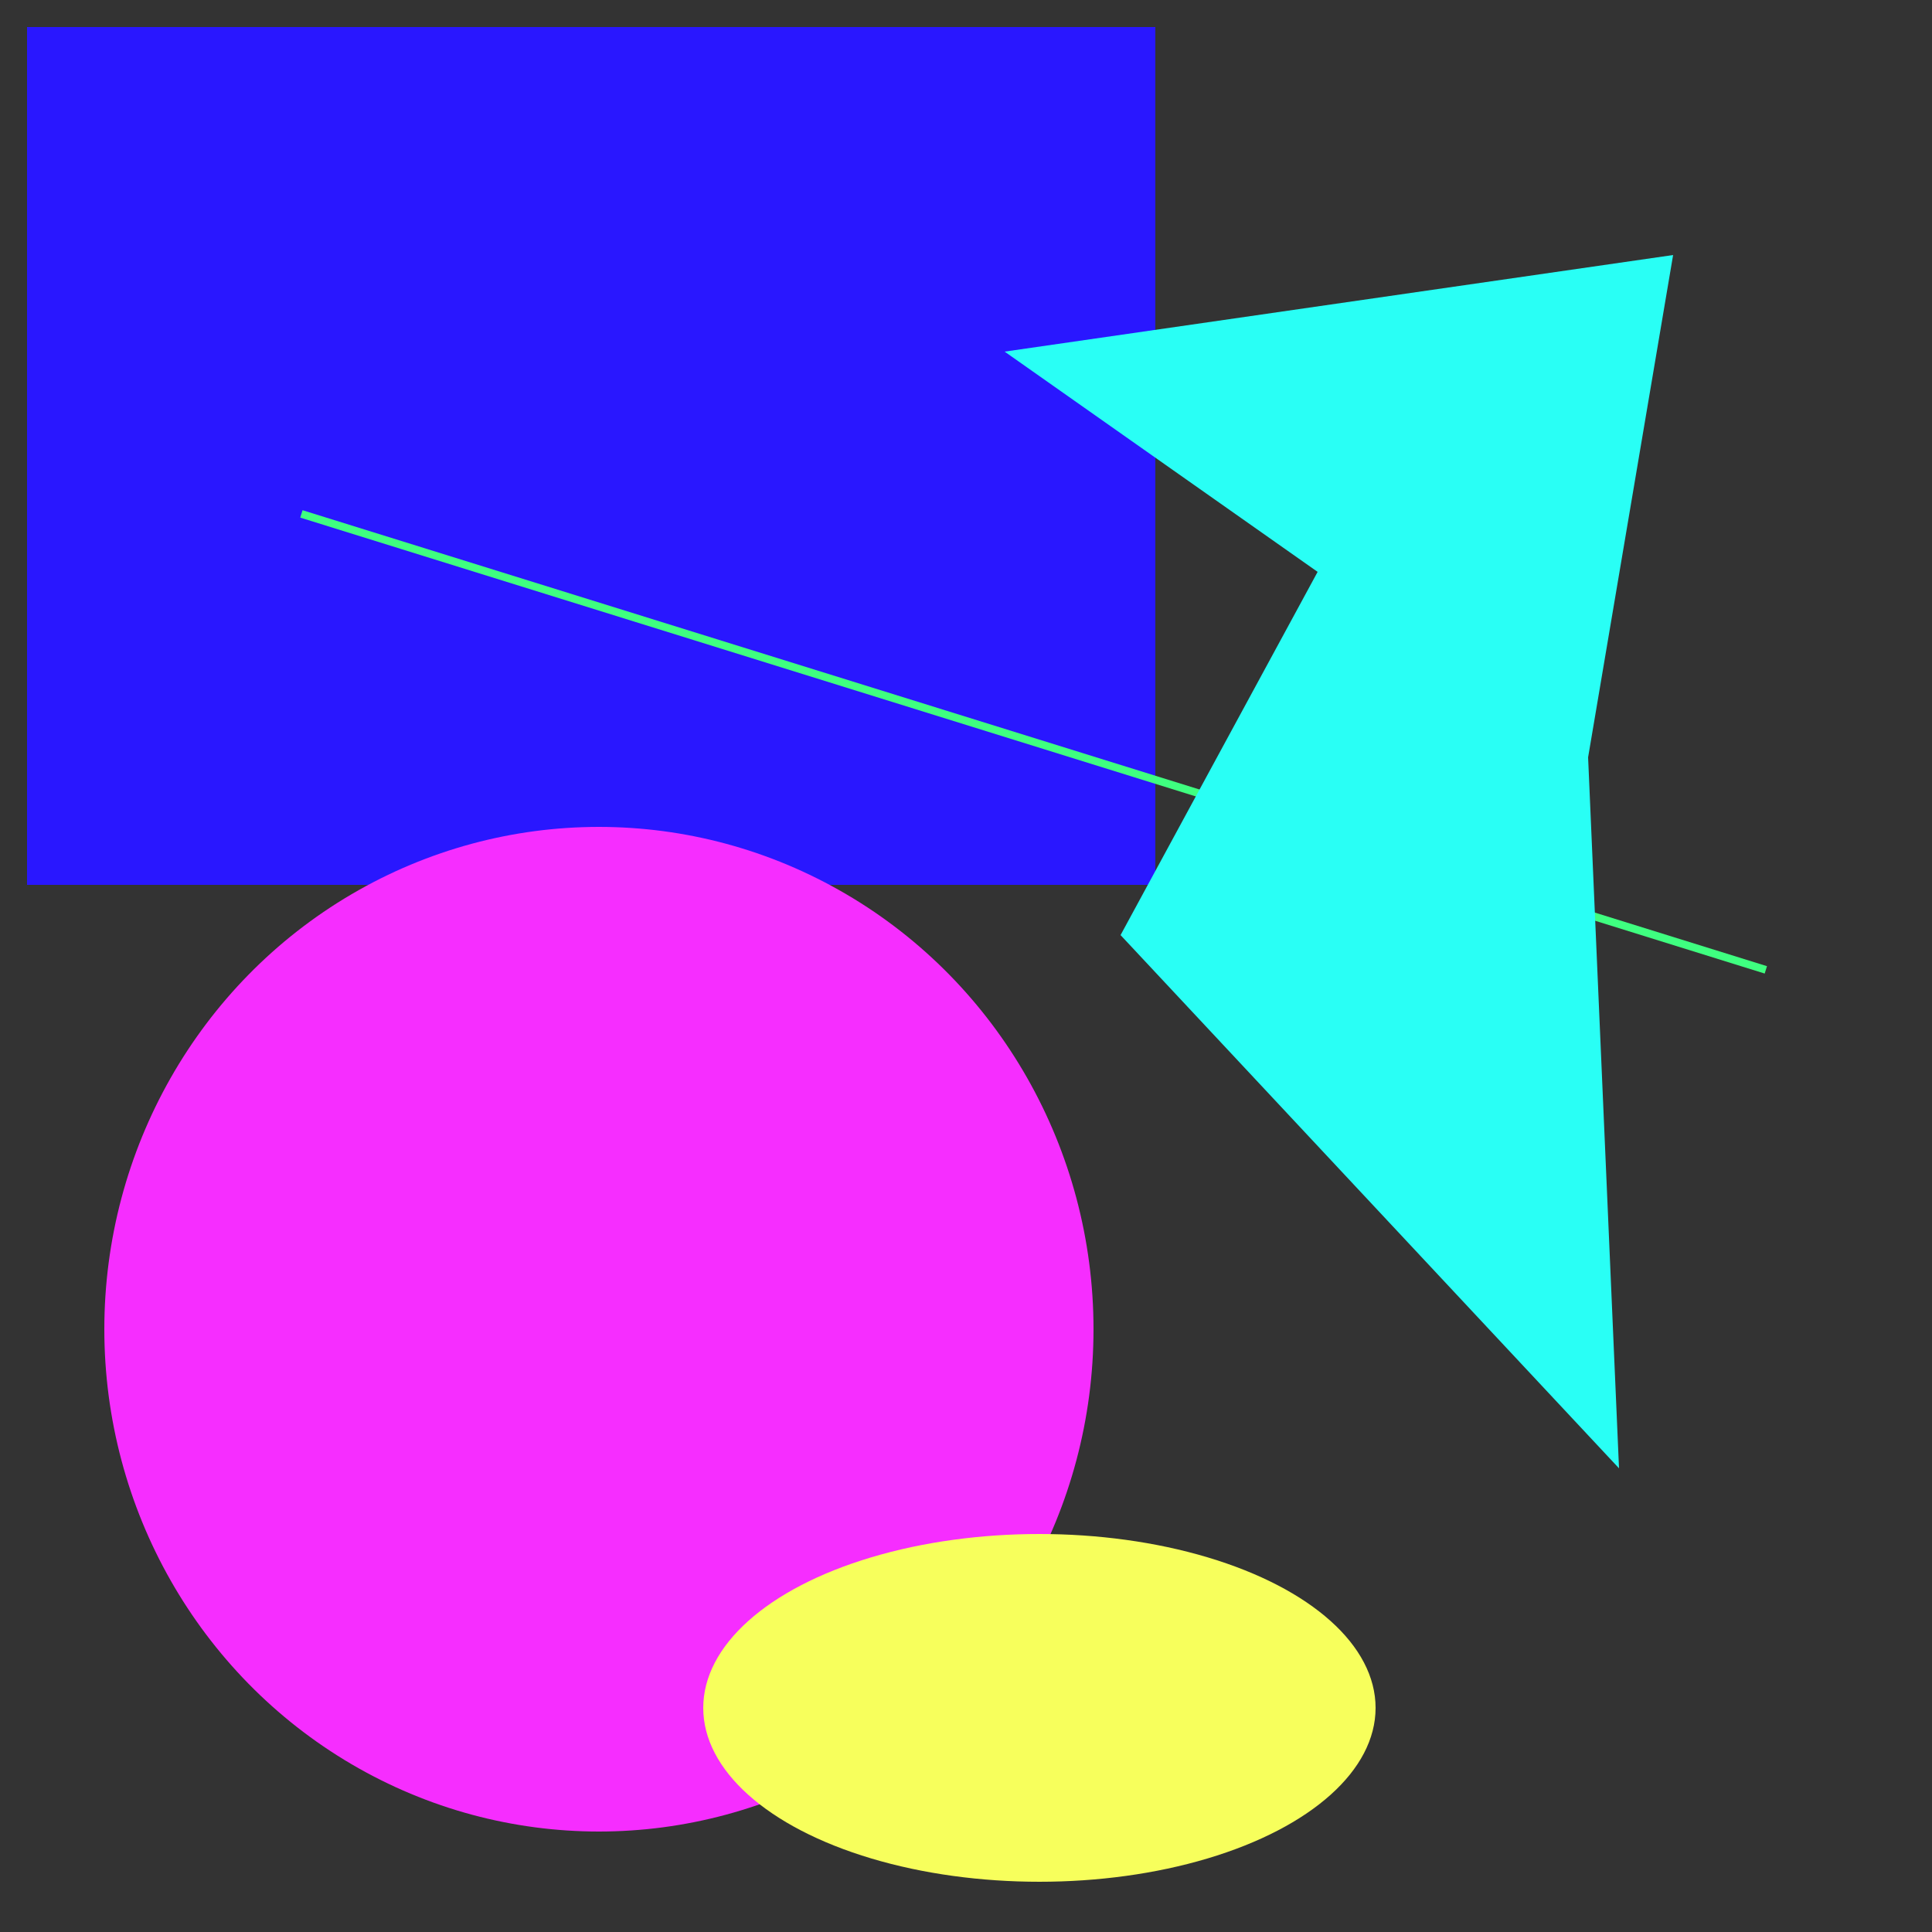 <?xml version="1.0" standalone="no"?>
<!DOCTYPE svg PUBLIC "-//W3C//DTD SVG 1.1 Basic//EN" "http://www.w3.org/Graphics/SVG/1.1/DTD/svg11-basic.dtd">
<!-- Created with AFG -->
<!-- SVG 1.1 Basic (W3C standard) -->
<svg width="500px" height="500px" viewBox="0 0 500 500" xmlns="http://www.w3.org/2000/svg" xmlns:xlink="http://www.w3.org/1999/xlink">
<rect x="0" y="0" width="500" height="500" fill="#333333" stroke="none"/>
<rect x="7" y="7" width="292" height="222" style="fill:rgb(41,23,255); stroke-width:2" fill-opacity="1.0"/>
<line x1="78" y1="133" x2="457" y2="251" style=" stroke:rgb(63,255,128); stroke-width:2" fill-opacity="1.0"/>
<ellipse cx="155" cy="344" rx="128" ry="130" style=" fill:rgb(246,45,255); stroke-width:2" fill-opacity="1.0"/>
<polygon points="260,91 433,66 411,196 419,380 290,242 341,148 " style=" fill:rgb(41,255,245); stroke-width:2" fill-opacity="1.0"/>
<ellipse cx="269" cy="442" rx="87" ry="45" style=" fill:rgb(247,255,92); stroke-width:2" fill-opacity="1.0"/>
</svg>
